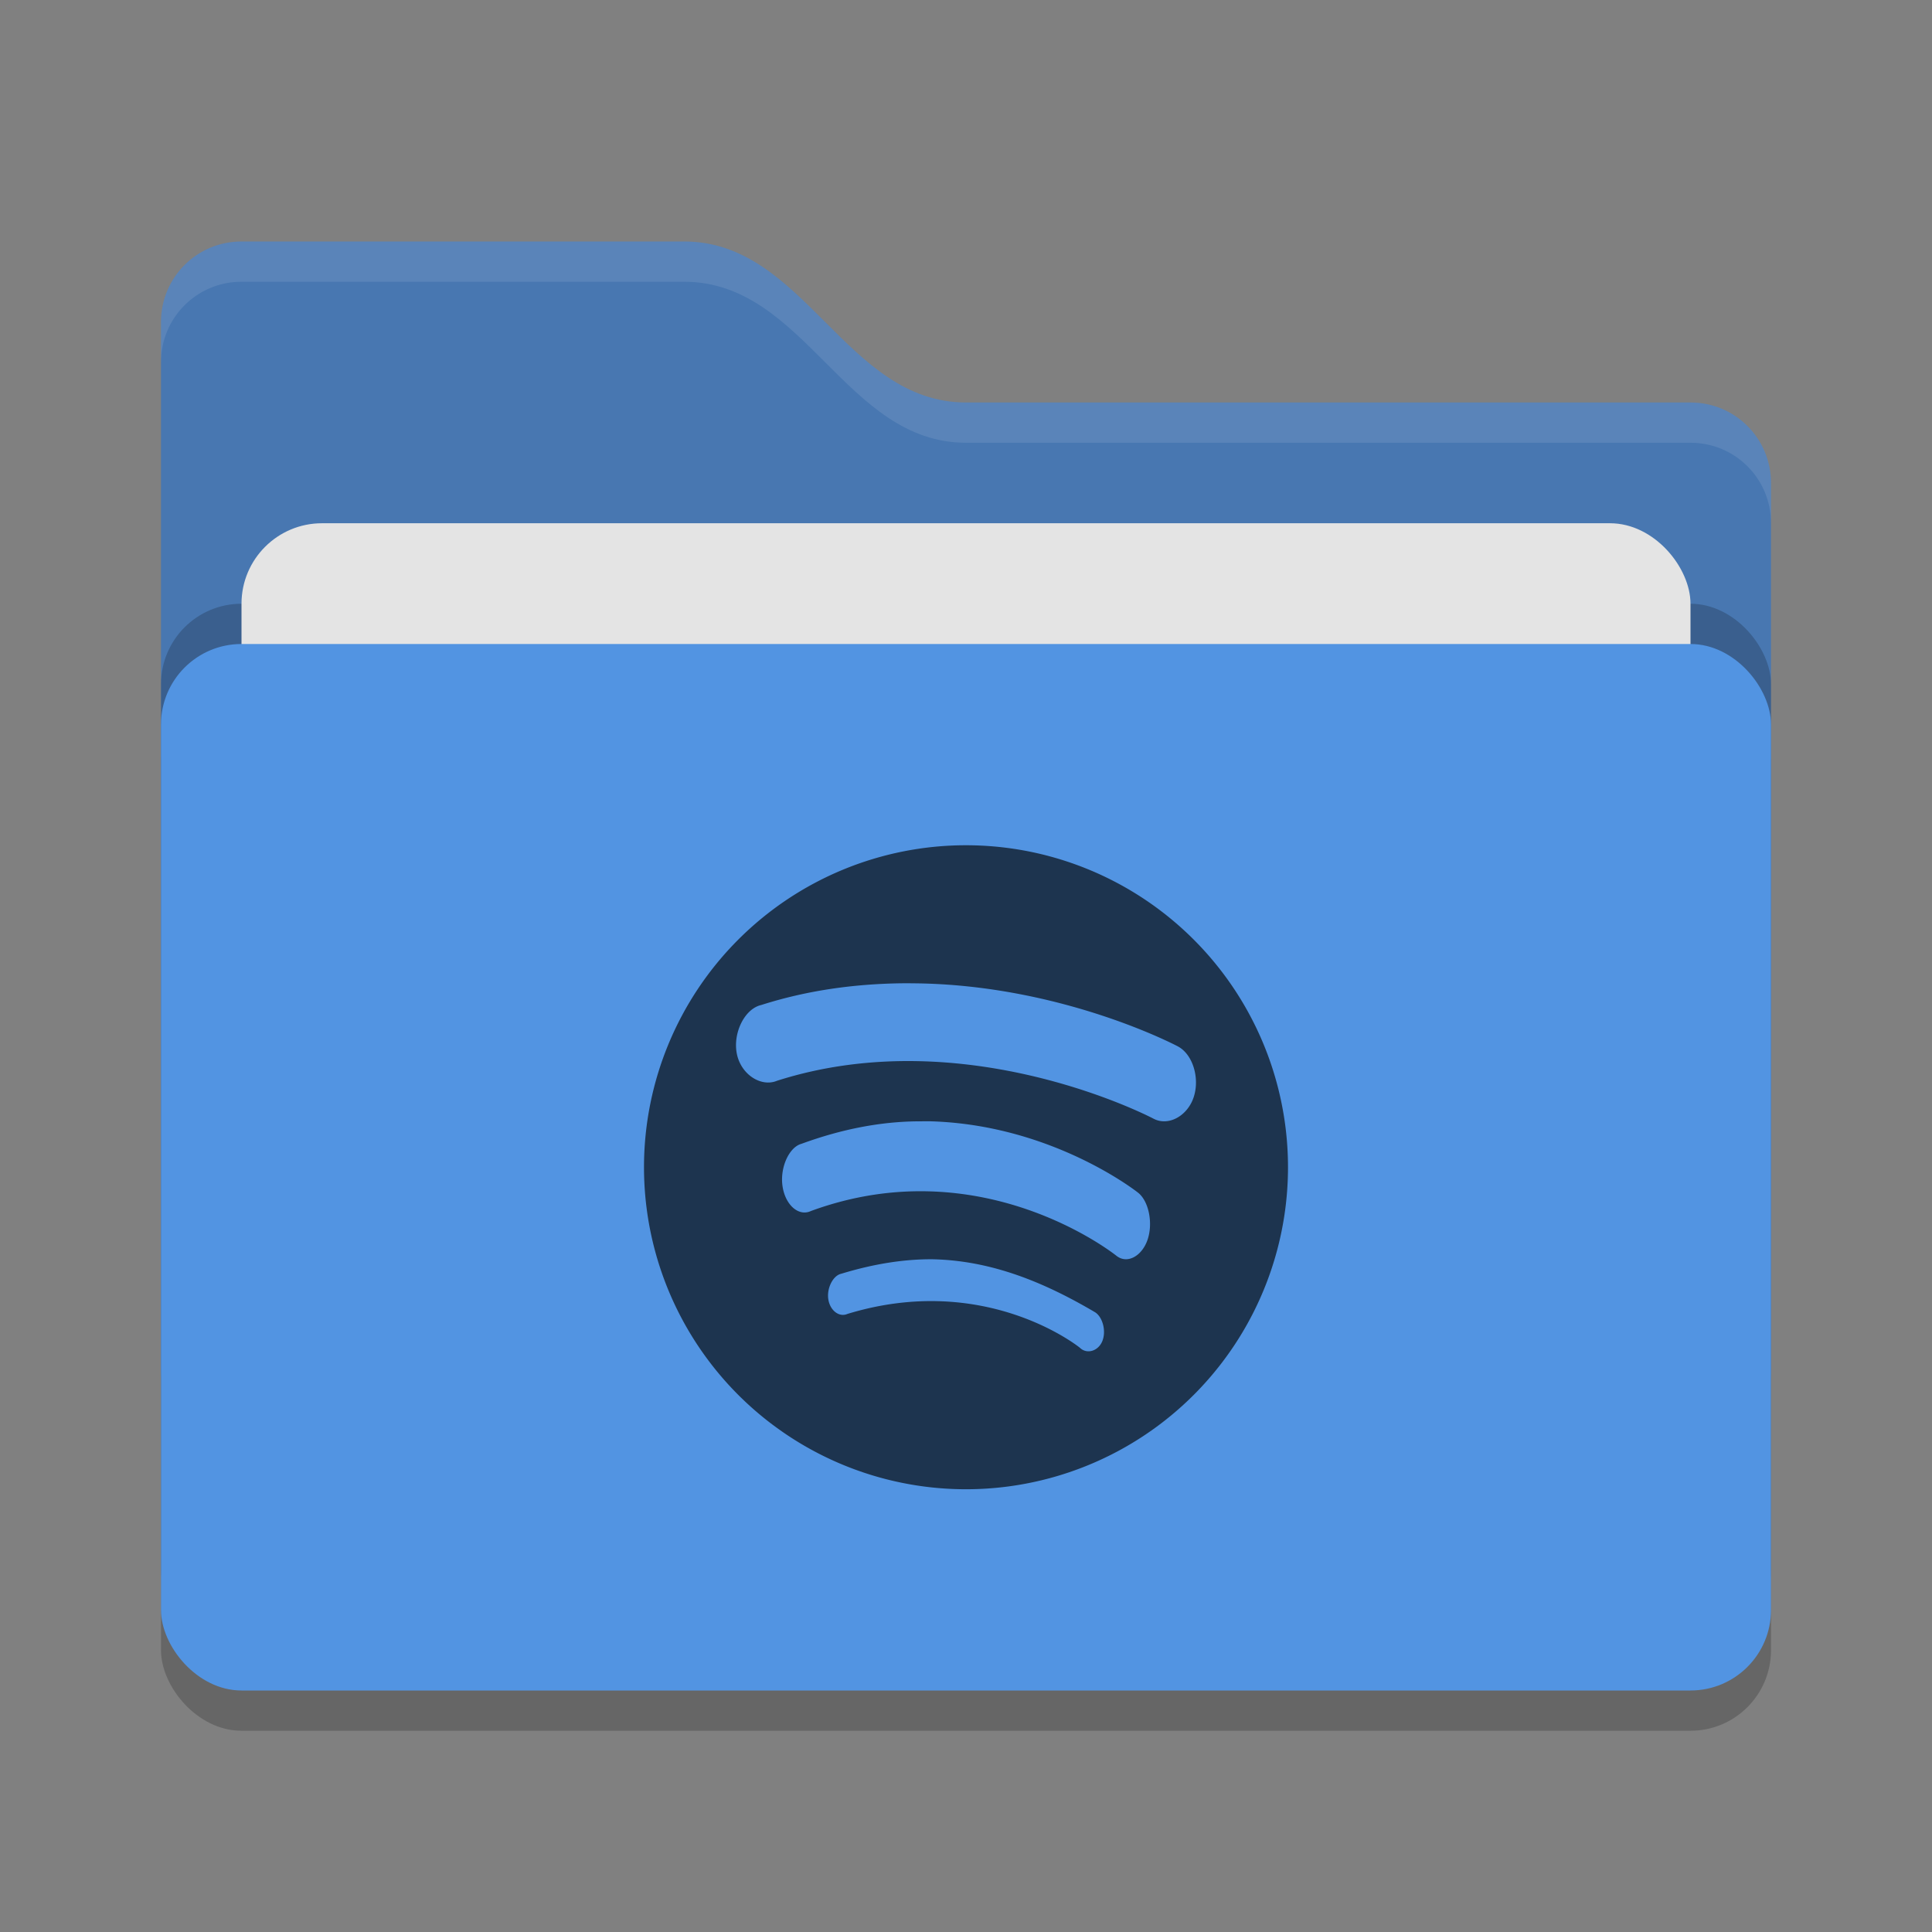 <svg xmlns="http://www.w3.org/2000/svg" width="48" height="48" version="1">
 <rect width="100%" height="100%" fill="#808080" stroke="none"/>
 <rect style="opacity:0.2" width="40" height="26" x="4" y="17" rx="2" ry="2"/>
 <path style="fill:#4877b1" d="M 4,34 C 4,35.108 4.892,36 6,36 H 42 C 43.108,36 44,35.108 44,34 V 12 C 44,10.892 43.108,10 42,10 H 24 C 21,10 20,6 17,6 H 6 C 4.892,6 4,6.892 4,8"/>
 <rect style="opacity:0.2" width="40" height="26" x="4" y="15" rx="2" ry="2"/>
 <rect style="fill:#e4e4e4" width="36" height="16" x="6" y="13" rx="2" ry="2"/>
 <rect style="fill:#5294e2" width="40" height="26" x="4" y="16" rx="2" ry="2"/>
 <path style="opacity:0.1;fill:#ffffff" d="M 6,6 C 4.892,6 4,6.892 4,8 V 9 C 4,7.892 4.892,7 6,7 H 17 C 20,7 21,11 24,11 H 42 C 43.108,11 44,11.892 44,13 V 12 C 44,10.892 43.108,10 42,10 H 24 C 21,10 20,6 17,6 Z"/>
 <path style="fill:#1d344f" d="m 24,21 a 8,8 0 0 0 -8,8 8,8 0 0 0 8,8 8,8 0 0 0 8,-8 8,8 0 0 0 -8,-8 z m -1.696,3.431 c 0.155,-0.003 0.312,-0.002 0.464,0 3.654,0.05 6.497,1.567 6.497,1.567 0.37,0.197 0.547,0.785 0.393,1.257 -0.154,0.472 -0.63,0.734 -1,0.538 0,0 -4.634,-2.447 -9.352,-0.942 -0.397,0.166 -0.898,-0.155 -1,-0.672 -0.102,-0.517 0.195,-1.117 0.607,-1.21 1.163,-0.371 2.306,-0.515 3.391,-0.538 z m 0.498,3.429 c 0.129,-0.001 0.243,-0.005 0.368,0 3.016,0.105 5.105,1.772 5.105,1.772 0.267,0.211 0.375,0.756 0.237,1.165 -0.138,0.409 -0.504,0.616 -0.773,0.404 0,0 -3.322,-2.68 -7.591,-1.114 -0.3,0.142 -0.632,-0.14 -0.705,-0.607 -0.073,-0.467 0.161,-0.981 0.471,-1.063 1.026,-0.376 1.987,-0.55 2.888,-0.558 z m 0.359,3.426 c 1.475,0.029 2.791,0.576 4.05,1.319 0.187,0.123 0.278,0.471 0.174,0.719 -0.104,0.249 -0.385,0.326 -0.555,0.161 0,0 -2.327,-1.896 -5.779,-0.84 -0.198,0.086 -0.425,-0.079 -0.471,-0.359 -0.046,-0.28 0.118,-0.6 0.324,-0.641 0.812,-0.248 1.567,-0.363 2.259,-0.359 z"/>
</svg>
